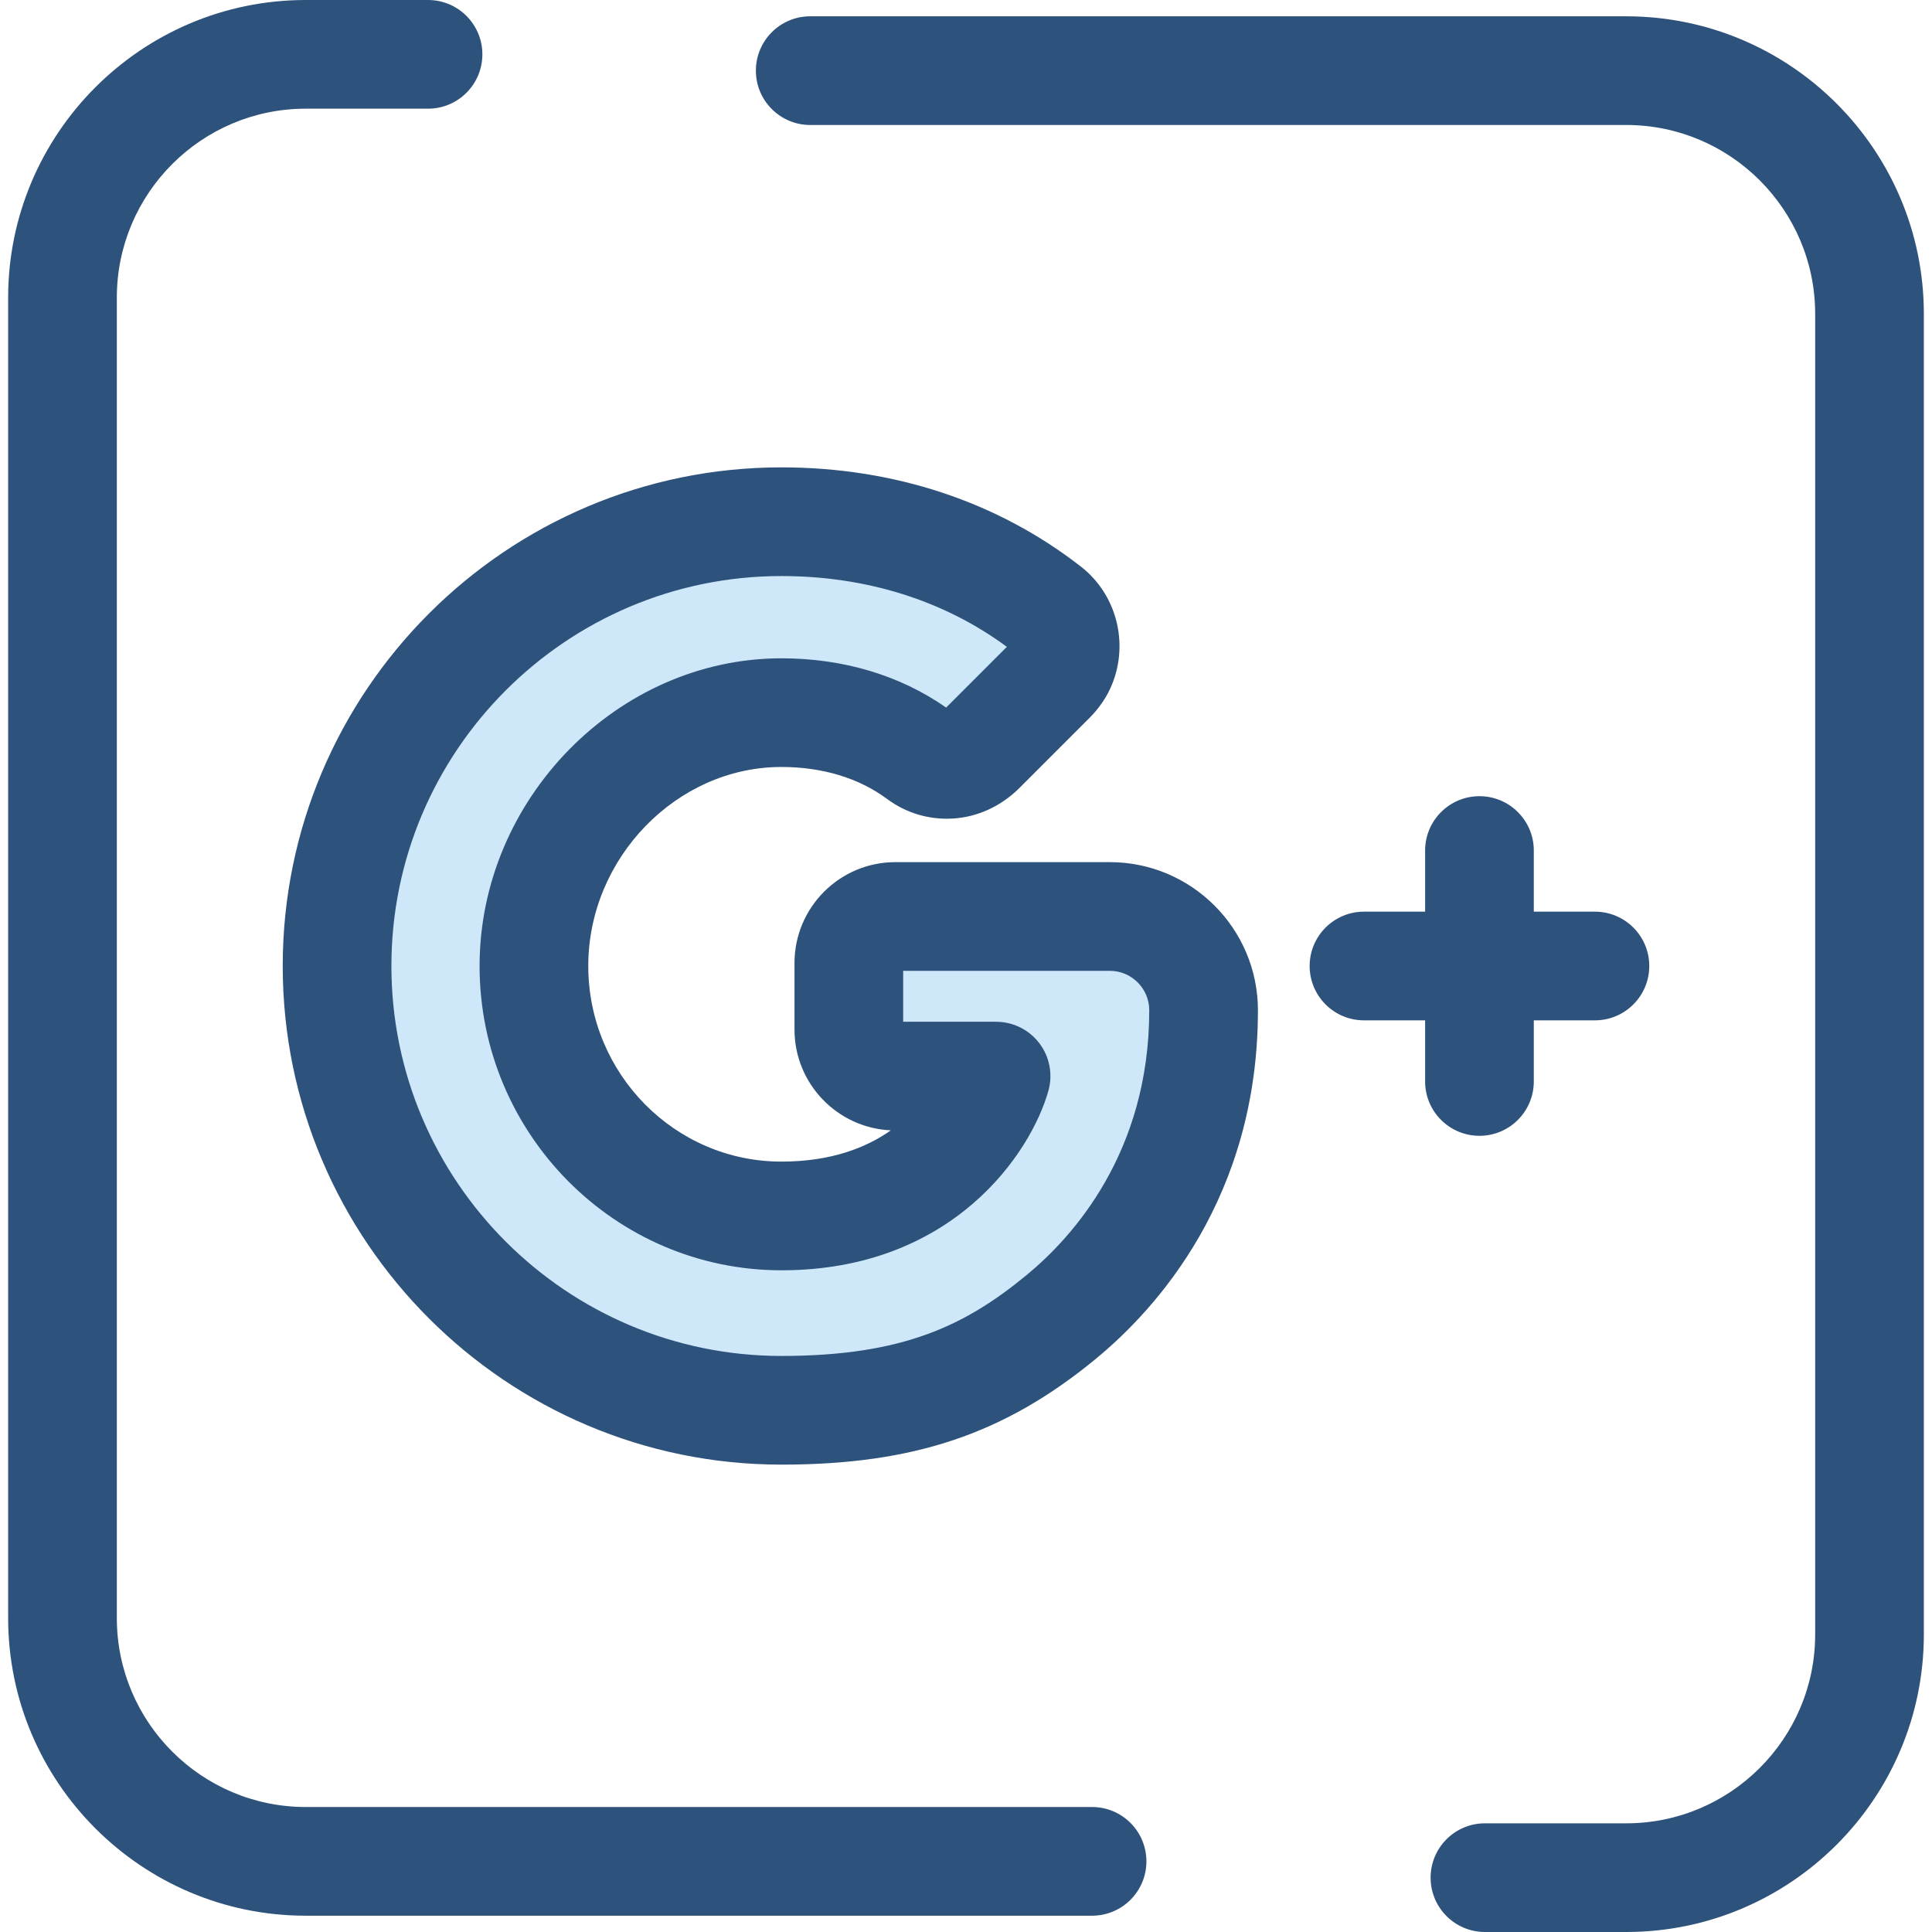 <?xml version="1.0" encoding="iso-8859-1"?>
<!-- Generator: Adobe Illustrator 19.0.0, SVG Export Plug-In . SVG Version: 6.00 Build 0)  -->
<svg version="1.1" id="Layer_1" xmlns="http://www.w3.org/2000/svg" xmlns:xlink="http://www.w3.org/1999/xlink" x="0px" y="0px"
	 viewBox="0 0 512 512" style="enable-background:new 0 0 512 512;" xml:space="preserve">
<g>
	<path style="fill:#2D527C;" d="M430.975,512h-37.449c-7.952,0-14.401-6.447-14.401-14.401c0-7.953,6.449-14.401,14.401-14.401
		h37.449c27.604,0,50.064-22.459,50.064-50.064V83.186c0-27.604-22.459-50.064-50.064-50.064H214.718
		c-7.952,0-14.401-6.447-14.401-14.401s6.449-14.401,14.401-14.401h216.257c43.485,0,78.865,35.378,78.865,78.865v349.949
		C509.84,476.622,474.461,512,430.975,512z"/>
	<path style="fill:#2D527C;" d="M289.409,507.68H81.025c-43.485,0-78.865-35.378-78.865-78.865V78.865
		C2.16,35.378,37.539,0,81.025,0h32.408c7.952,0,14.401,6.447,14.401,14.401s-6.449,14.401-14.401,14.401H81.025
		c-27.604,0-50.064,22.459-50.064,50.064v349.949c0,27.604,22.459,50.064,50.064,50.064h208.385c7.952,0,14.401,6.447,14.401,14.401
		S297.363,507.68,289.409,507.68z"/>
</g>
<path style="fill:#CEE8FA;" d="M207.074,373.74c-64.926,0-117.748-52.823-117.748-117.749c0-64.918,52.821-117.733,117.748-117.733
	c26.64,0,51.036,8.05,70.553,23.278c4.172,3.253,5.926,9.023,3.738,14.406c-0.635,1.561-1.643,2.946-2.835,4.137l-18.554,18.554
	c-2.241,2.241-5.189,3.741-8.354,3.914c-2.892,0.157-5.662-0.675-7.959-2.382c-9.965-7.4-22.617-11.312-36.589-11.312
	c-35.548,0-65.579,30.745-65.579,67.137c0,36.528,29.419,66.245,65.579,66.245c46.525,0,56.897-37.061,56.897-37.061h-26.694
	c-6.807,0-12.327-5.518-12.327-12.327v-17.646c0-6.807,5.518-12.325,12.325-12.325h56.843c13.668,0,24.842,11.192,24.842,24.86
	c0,37.585-17.533,64.648-37.752,81.285C261.557,365.194,241.599,373.74,207.074,373.74z"/>
<g>
	<path style="fill:#2D527C;" d="M207.073,388.141c-72.867,0-132.148-59.283-132.148-132.15c0-72.858,59.281-132.134,132.148-132.134
		c29.881,0,57.342,9.104,79.413,26.326c9.339,7.284,12.721,20.106,8.22,31.182c-1.316,3.242-3.331,6.235-5.989,8.895l-18.557,18.557
		c-4.875,4.872-11.179,7.752-17.753,8.11c-6.299,0.34-12.32-1.48-17.328-5.2c-7.465-5.543-17.148-8.473-28.005-8.473
		c-27.741,0-51.178,24.151-51.178,52.736c0,28.588,22.957,51.845,51.178,51.845c13.161,0,22.482-3.672,29.004-8.286
		c-14.183-0.629-25.528-12.364-25.528-26.7v-17.646c0-14.738,11.99-26.727,26.727-26.727h56.843
		c21.638,0,39.243,17.612,39.243,39.26c0,49.614-26.943,79.19-43.003,92.405C266.191,380.029,242.062,388.141,207.073,388.141z
		 M207.073,152.66c-56.984,0-103.347,46.354-103.347,103.333c0,56.986,46.361,103.348,103.347,103.348
		c32.421,0,48.903-8.203,64.985-21.438c12.14-9.988,32.502-32.384,32.502-70.165c0-5.767-4.685-10.459-10.442-10.459H239.35v13.499
		h24.621c4.504,0,8.75,2.108,11.473,5.698c2.723,3.589,3.609,8.246,2.395,12.583c-4.605,16.457-25.322,47.581-70.766,47.581
		c-44.1,0-79.979-36.178-79.979-80.646c0-44.198,36.626-81.537,79.979-81.537c16.402,0,31.452,4.509,43.66,13.058l16.095-16.094
		C250.191,159.138,229.588,152.66,207.073,152.66z"/>
	<path style="fill:#2D527C;" d="M392.072,301.002c-7.952,0-14.401-6.447-14.401-14.401v-61.202c0-7.953,6.449-14.401,14.401-14.401
		c7.952,0,14.401,6.447,14.401,14.401v61.202C406.473,294.555,400.026,301.002,392.072,301.002z"/>
	<path style="fill:#2D527C;" d="M422.673,270.401h-61.202c-7.952,0-14.401-6.447-14.401-14.401c0-7.953,6.449-14.401,14.401-14.401
		h61.202c7.952,0,14.401,6.447,14.401,14.401C437.074,263.953,430.627,270.401,422.673,270.401z"/>
</g>
<g>
</g>
<g>
</g>
<g>
</g>
<g>
</g>
<g>
</g>
<g>
</g>
<g>
</g>
<g>
</g>
<g>
</g>
<g>
</g>
<g>
</g>
<g>
</g>
<g>
</g>
<g>
</g>
<g>
</g>
</svg>
